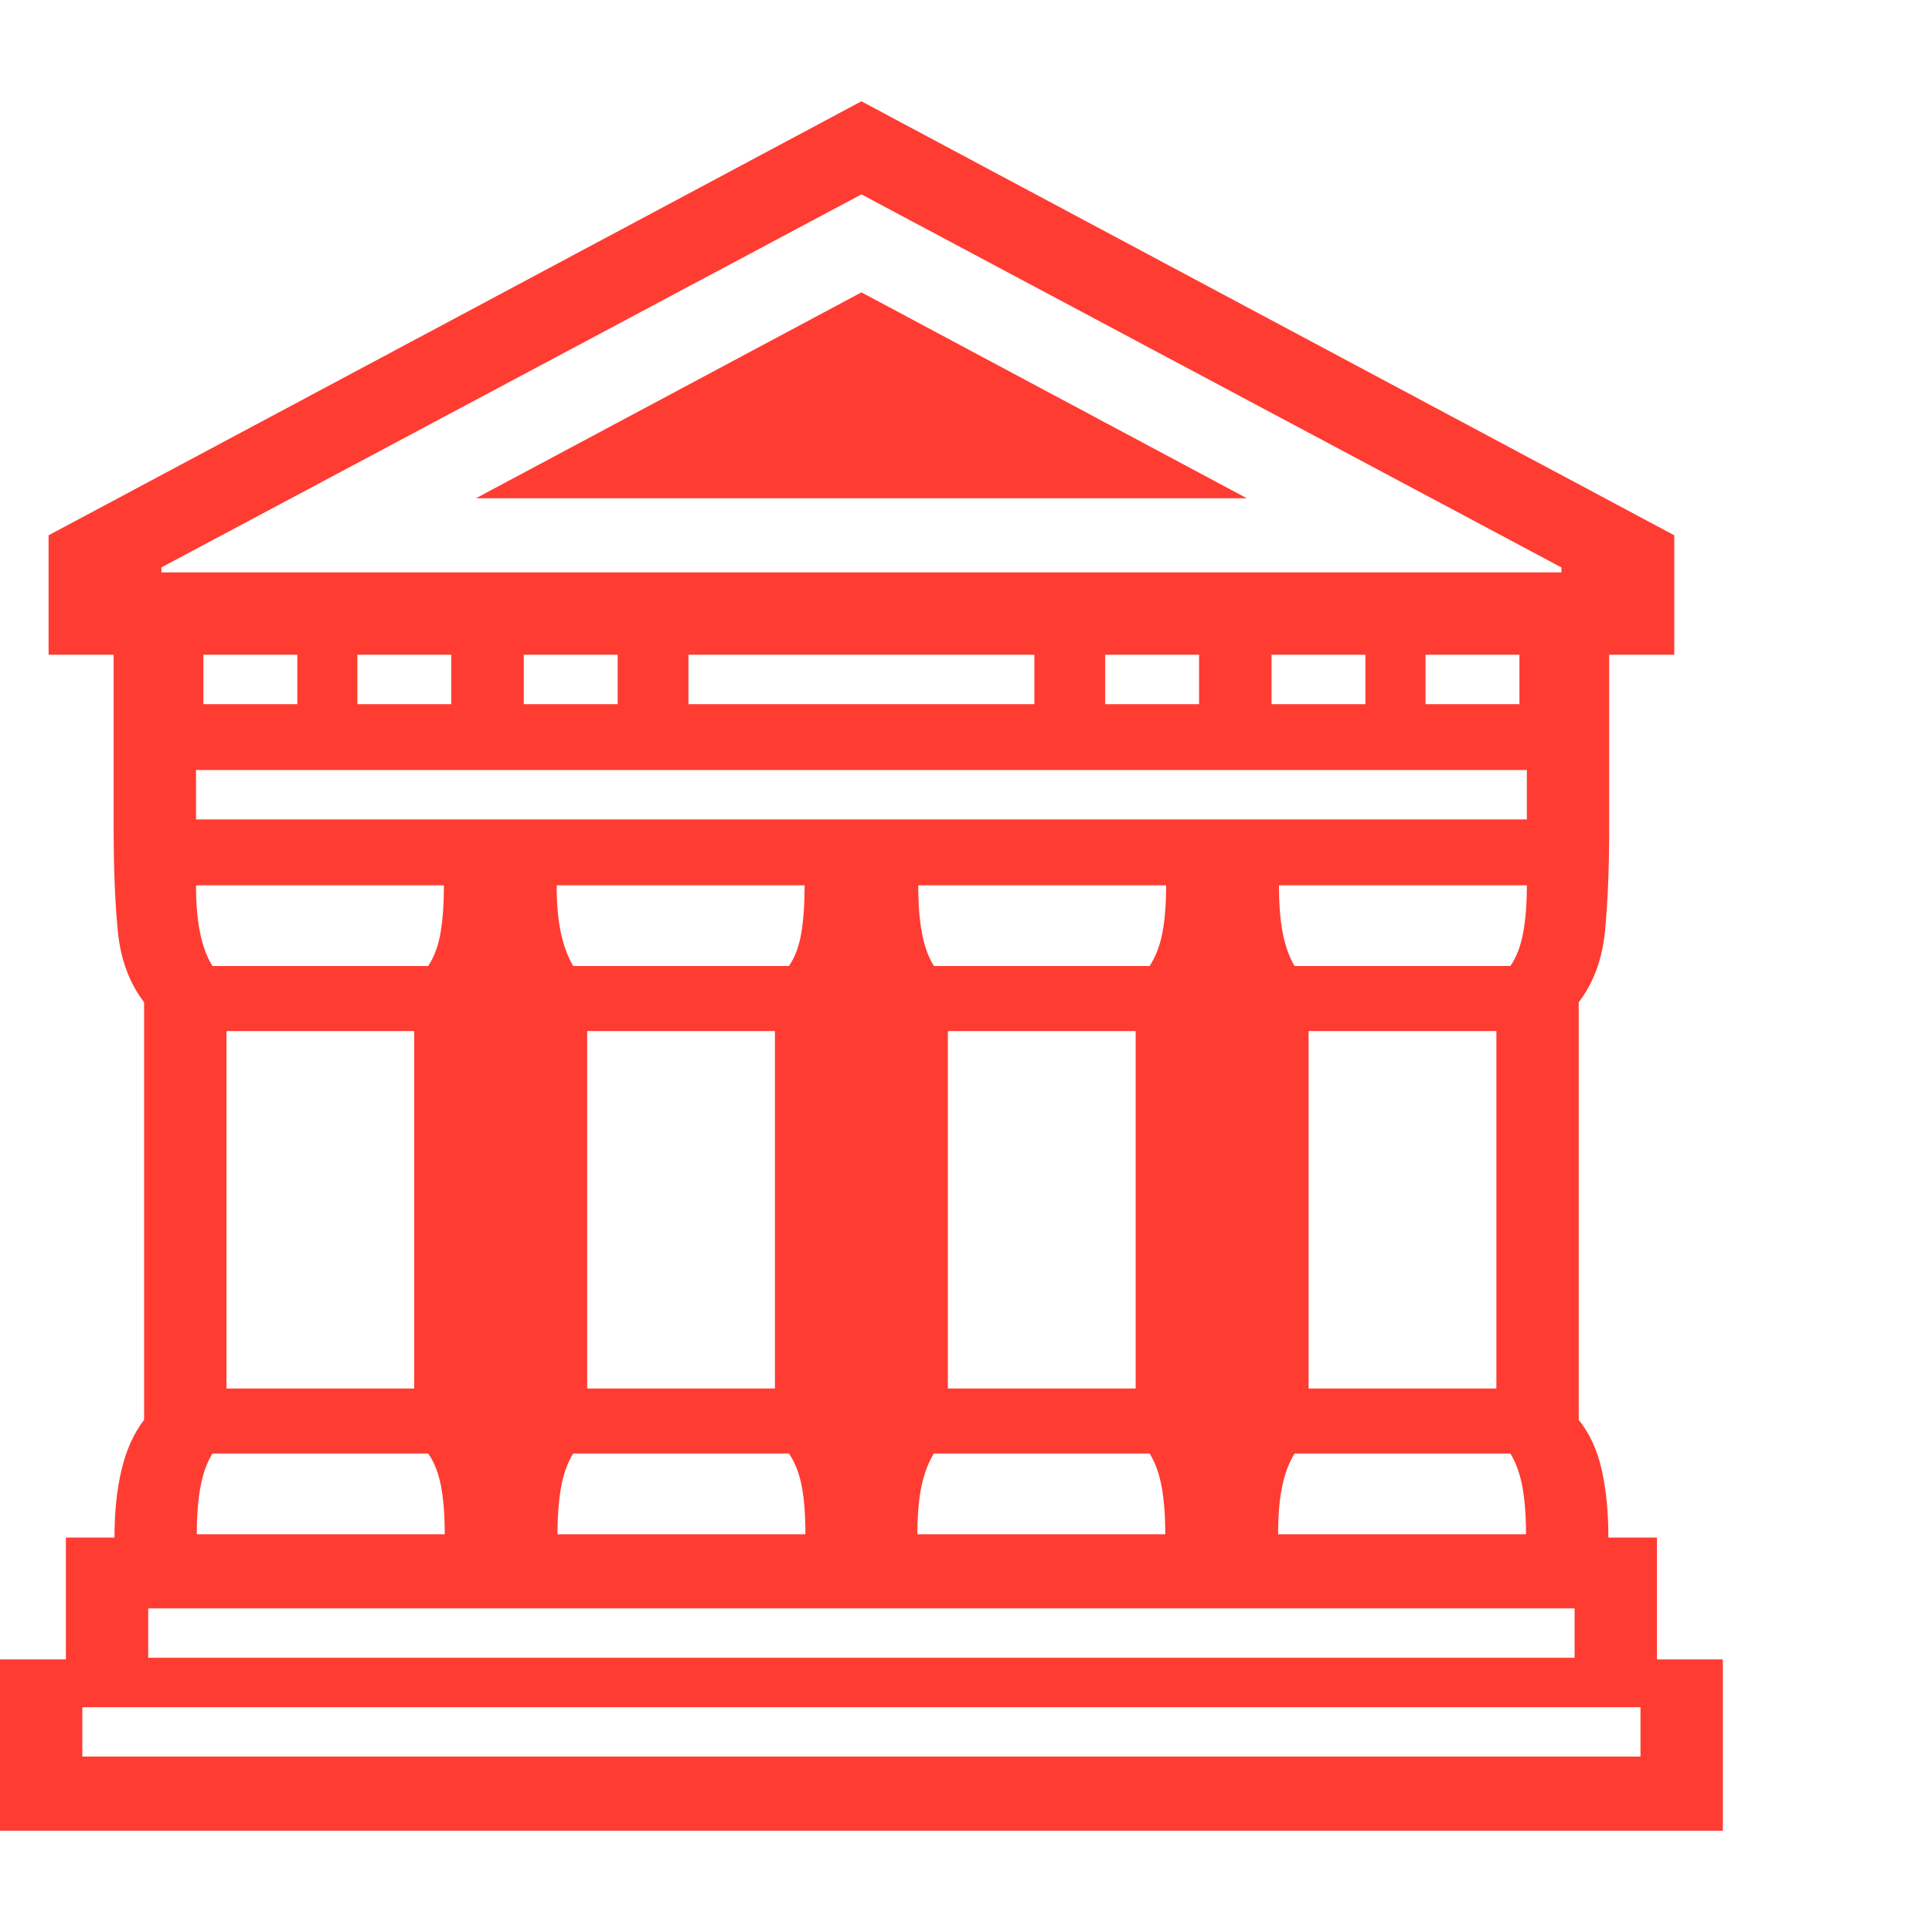 <svg version="1.1" xmlns="http://www.w3.org/2000/svg" style="fill:rgba(0,0,0,1.0)" width="256" height="256" viewBox="0 0 36.656 32.812"><path fill="rgb(255, 60, 50)" d="M0 32.812 L0 29.562 L1.25 29.562 L1.25 27.25 L2.172 27.25 C2.172 26.771 2.216 26.344 2.305 25.969 C2.393 25.594 2.536 25.276 2.734 25.016 L2.734 17.094 C2.453 16.729 2.286 16.276 2.234 15.734 C2.182 15.193 2.156 14.542 2.156 13.781 L2.156 12.375 L3.719 12.375 L3.719 13.625 L28.969 13.625 L28.969 12.375 L30.531 12.375 L30.531 13.781 C30.531 14.542 30.505 15.193 30.453 15.734 C30.401 16.276 30.234 16.729 29.953 17.094 L29.953 25.016 C30.161 25.276 30.307 25.594 30.391 25.969 C30.474 26.344 30.516 26.771 30.516 27.25 L31.438 27.25 L31.438 29.562 L32.688 29.562 L32.688 32.812 Z M3.734 27.188 L8.438 27.188 C8.438 26.823 8.414 26.518 8.367 26.273 C8.32 26.029 8.24 25.823 8.125 25.656 L4.031 25.656 C3.927 25.823 3.852 26.031 3.805 26.281 C3.758 26.531 3.734 26.833 3.734 27.188 Z M4.297 24.422 L7.859 24.422 L7.859 17.641 L4.297 17.641 Z M1.562 31.406 L31.125 31.406 L31.125 30.469 L1.562 30.469 Z M10.578 27.188 L15.281 27.188 C15.281 26.823 15.258 26.518 15.211 26.273 C15.164 26.029 15.083 25.823 14.969 25.656 L10.875 25.656 C10.771 25.823 10.695 26.031 10.648 26.281 C10.602 26.531 10.578 26.833 10.578 27.188 Z M2.812 29.531 L29.875 29.531 L29.875 28.594 L2.812 28.594 Z M4.031 16.406 L8.125 16.406 C8.24 16.229 8.318 16.018 8.359 15.773 C8.401 15.529 8.422 15.229 8.422 14.875 L3.719 14.875 C3.719 15.229 3.745 15.531 3.797 15.781 C3.849 16.031 3.927 16.24 4.031 16.406 Z M11.141 24.422 L14.703 24.422 L14.703 17.641 L11.141 17.641 Z M17.406 27.188 L22.109 27.188 C22.109 26.833 22.086 26.531 22.039 26.281 C21.992 26.031 21.917 25.823 21.812 25.656 L17.719 25.656 C17.615 25.823 17.536 26.029 17.484 26.273 C17.432 26.518 17.406 26.823 17.406 27.188 Z M3.859 11.438 L5.641 11.438 L5.641 10.5 L3.859 10.5 Z M6.781 11.438 L8.562 11.438 L8.562 10.5 L6.781 10.5 Z M10.875 16.406 L14.969 16.406 C15.083 16.24 15.161 16.031 15.203 15.781 C15.245 15.531 15.266 15.229 15.266 14.875 L10.562 14.875 C10.562 15.229 10.589 15.529 10.641 15.773 C10.693 16.018 10.771 16.229 10.875 16.406 Z M17.984 24.422 L21.547 24.422 L21.547 17.641 L17.984 17.641 Z M9.938 11.438 L11.719 11.438 L11.719 10.5 L9.938 10.5 Z M24.25 27.188 L28.953 27.188 C28.953 26.833 28.93 26.531 28.883 26.281 C28.836 26.031 28.76 25.823 28.656 25.656 L24.562 25.656 C24.458 25.823 24.38 26.029 24.328 26.273 C24.276 26.518 24.25 26.823 24.25 27.188 Z M17.719 16.406 L21.812 16.406 C21.927 16.229 22.008 16.018 22.055 15.773 C22.102 15.529 22.125 15.229 22.125 14.875 L17.422 14.875 C17.422 15.229 17.445 15.531 17.492 15.781 C17.539 16.031 17.615 16.24 17.719 16.406 Z M13.062 11.438 L19.625 11.438 L19.625 10.5 L13.062 10.5 Z M24.828 24.422 L28.391 24.422 L28.391 17.641 L24.828 17.641 Z M2.156 12.688 L2.156 10.5 L0.922 10.5 L0.922 8.234 L16.344 -0 L31.766 8.234 L31.766 10.5 L30.531 10.5 L30.531 12.688 Z M9.031 7.531 L16.344 3.625 L23.656 7.531 Z M20.969 11.438 L22.75 11.438 L22.75 10.5 L20.969 10.5 Z M24.562 16.406 L28.656 16.406 C28.771 16.24 28.852 16.031 28.898 15.781 C28.945 15.531 28.969 15.229 28.969 14.875 L24.266 14.875 C24.266 15.229 24.289 15.529 24.336 15.773 C24.383 16.018 24.458 16.229 24.562 16.406 Z M3.062 8.938 L29.625 8.938 L29.625 8.844 L16.344 1.766 L3.062 8.844 Z M24.125 11.438 L25.906 11.438 L25.906 10.5 L24.125 10.5 Z M27.047 11.438 L28.828 11.438 L28.828 10.5 L27.047 10.5 Z M36.656 27.344" /></svg>